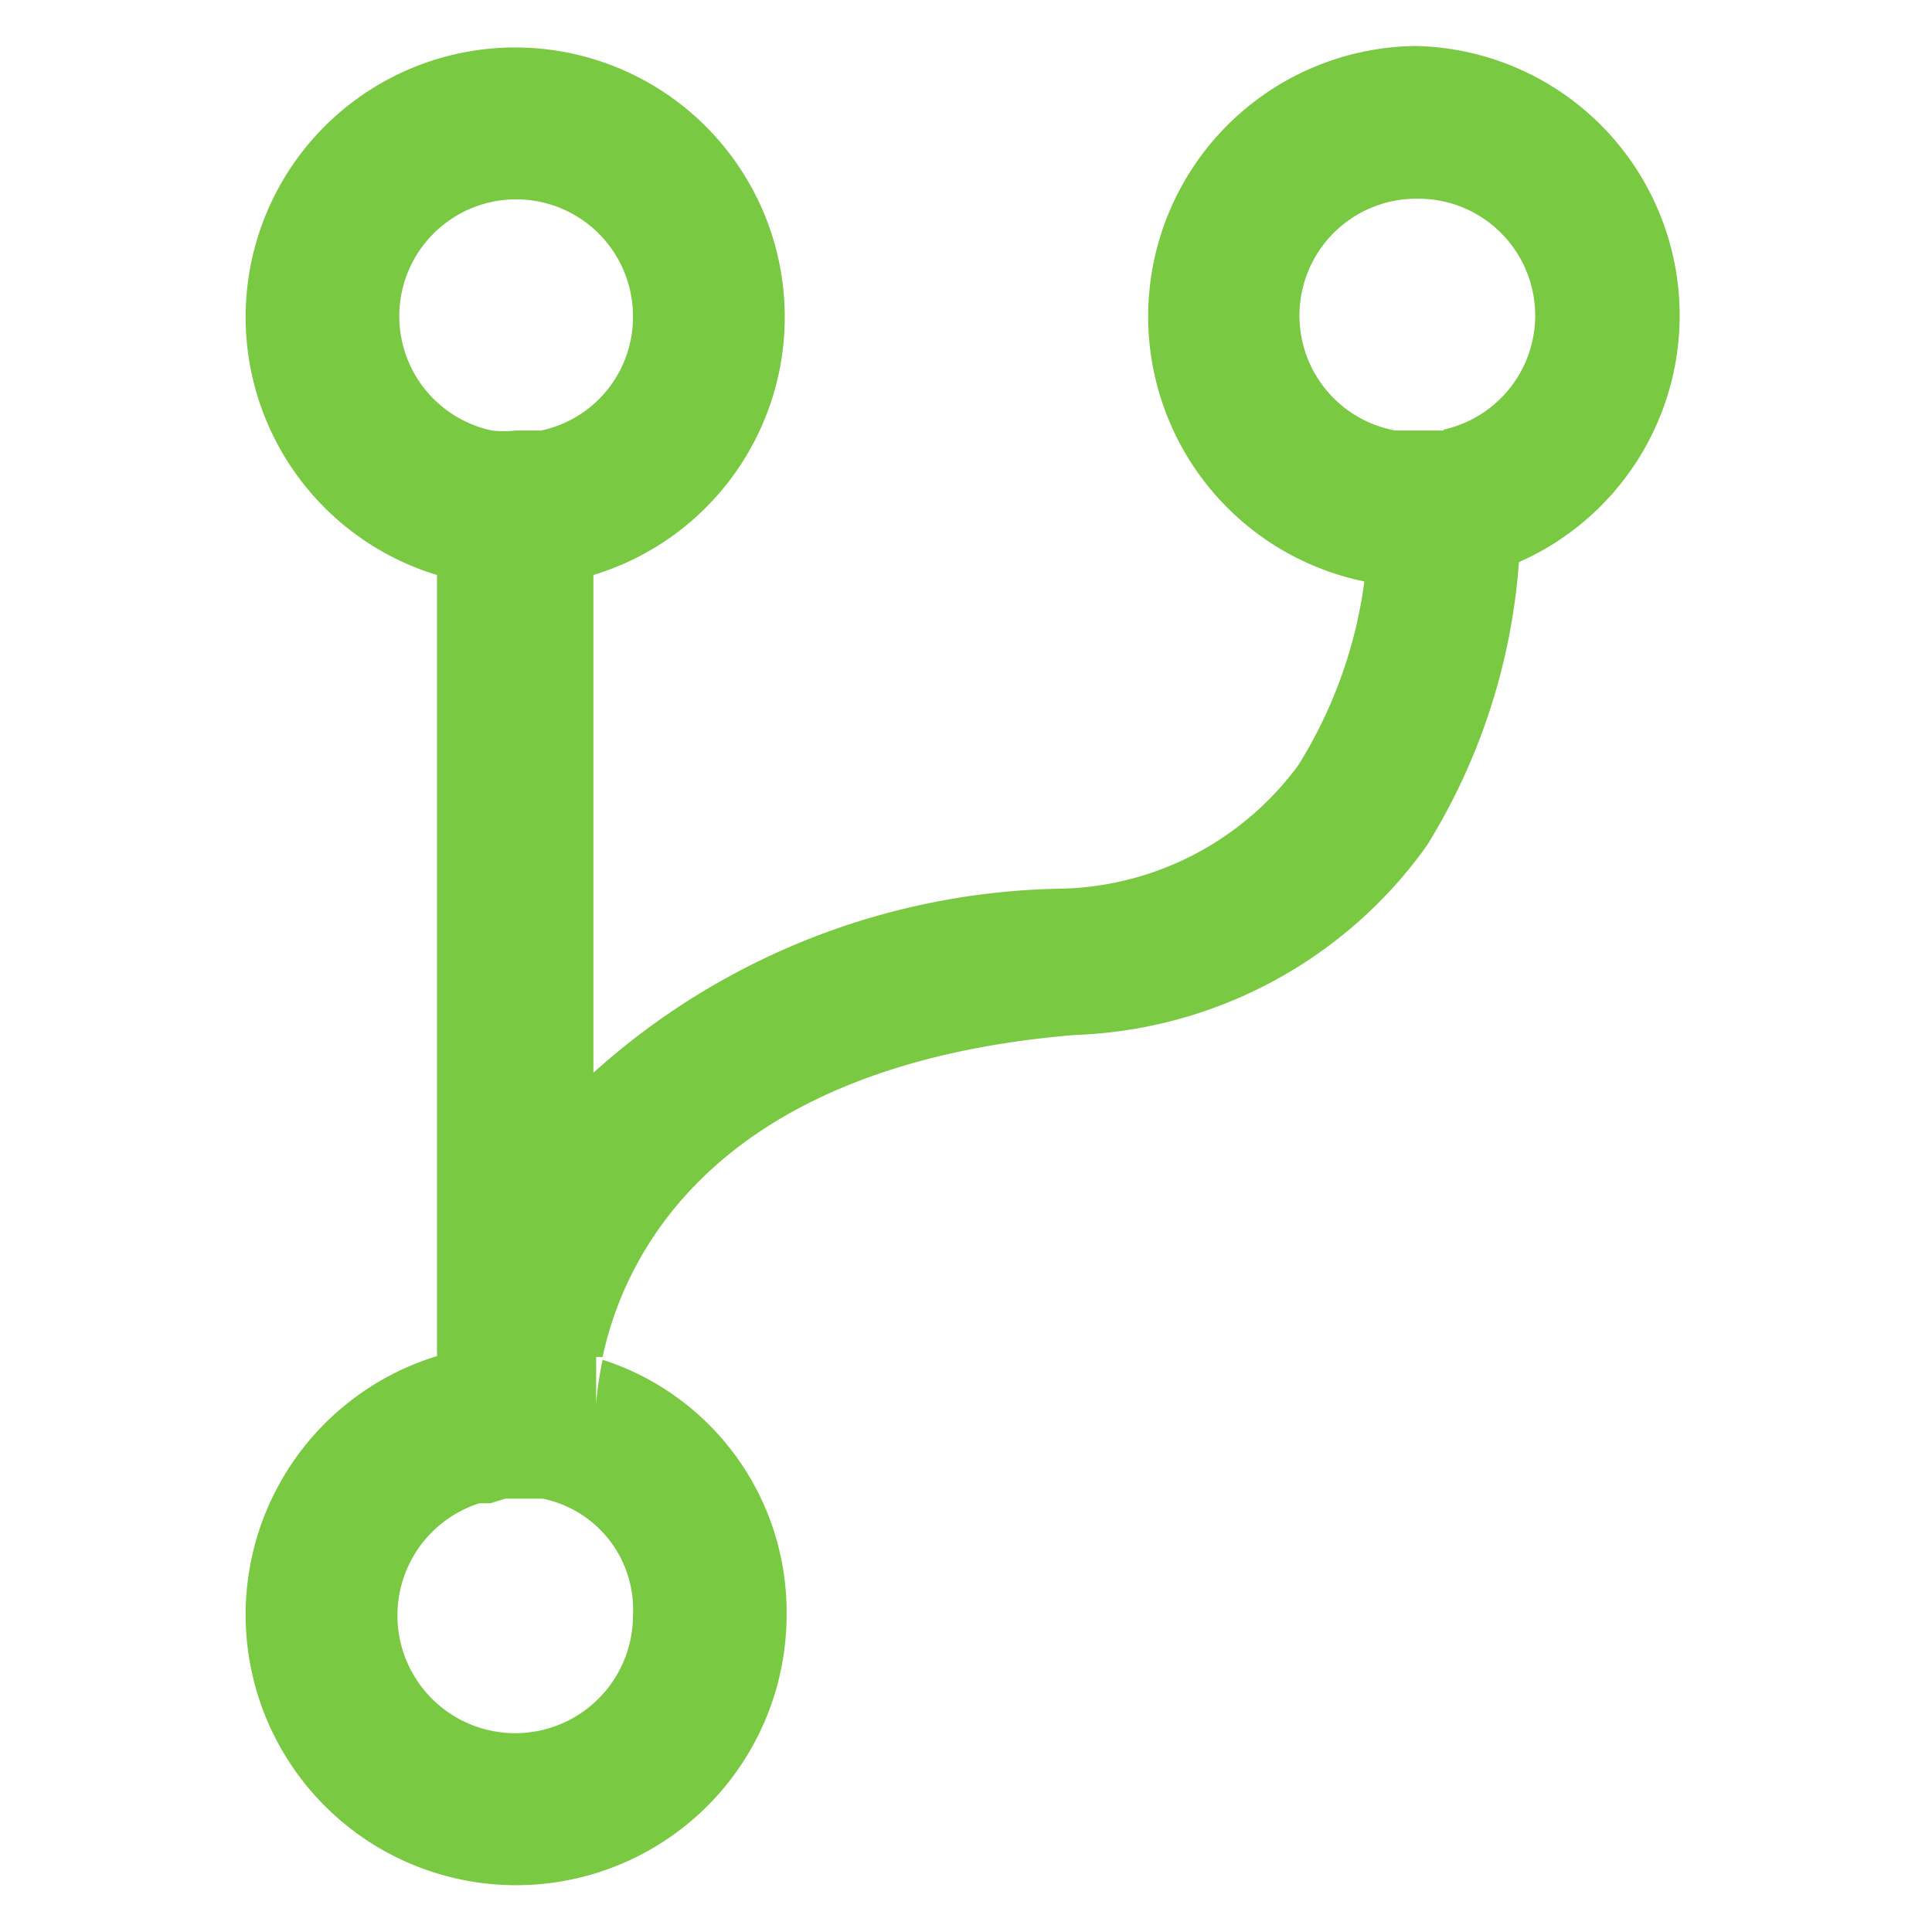 <?xml version="1.0" standalone="no"?><!DOCTYPE svg PUBLIC "-//W3C//DTD SVG 1.1//EN" "http://www.w3.org/Graphics/SVG/1.1/DTD/svg11.dtd"><svg t="1732717549424" class="icon" viewBox="0 0 1024 1024" version="1.1" xmlns="http://www.w3.org/2000/svg" p-id="4303" xmlns:xlink="http://www.w3.org/1999/xlink" width="200" height="200"><path d="M750.446 24.381a143.36 143.36 0 0 0-27.307 283.794 243.81 243.81 0 0 1-35.109 97.524 160.427 160.427 0 0 1-126.293 65.341 379.368 379.368 0 0 0-247.223 97.524V304.762a142.872 142.872 0 1 0-82.895 0v413.989a143.36 143.36 0 1 0 185.295 137.021 140.434 140.434 0 0 0-97.524-135.07 180.419 180.419 0 0 0-3.413 23.406v-24.869h3.413c12.19-57.051 62.415-155.063 250.149-170.667a239.421 239.421 0 0 0 186.758-100.45 330.118 330.118 0 0 0 48.762-150.187A142.872 142.872 0 0 0 750.446 24.381zM335.482 856.259a62.415 62.415 0 1 1-81.432-59.49h5.851l7.802-2.438h19.992a59.977 59.977 0 0 1 47.787 61.928z m-48.762-628.053H273.067a52.175 52.175 0 0 1-12.19 0 61.928 61.928 0 1 1 74.606-59.977 61.44 61.44 0 0 1-48.762 59.977z m478.354 0h-25.356a61.928 61.928 0 0 1 10.728-122.88 61.928 61.928 0 0 1 14.629 122.392z" fill="#7AC943" p-id="4304"></path><path d="M510.05 499.322v25.356a122.392 122.392 0 0 1 3.901-23.406z" fill="#7AC943" p-id="4305"></path><path d="M513.95 501.272a122.392 122.392 0 0 0-3.901 23.406v-25.356z" fill="#7AC943" p-id="4306"></path></svg>